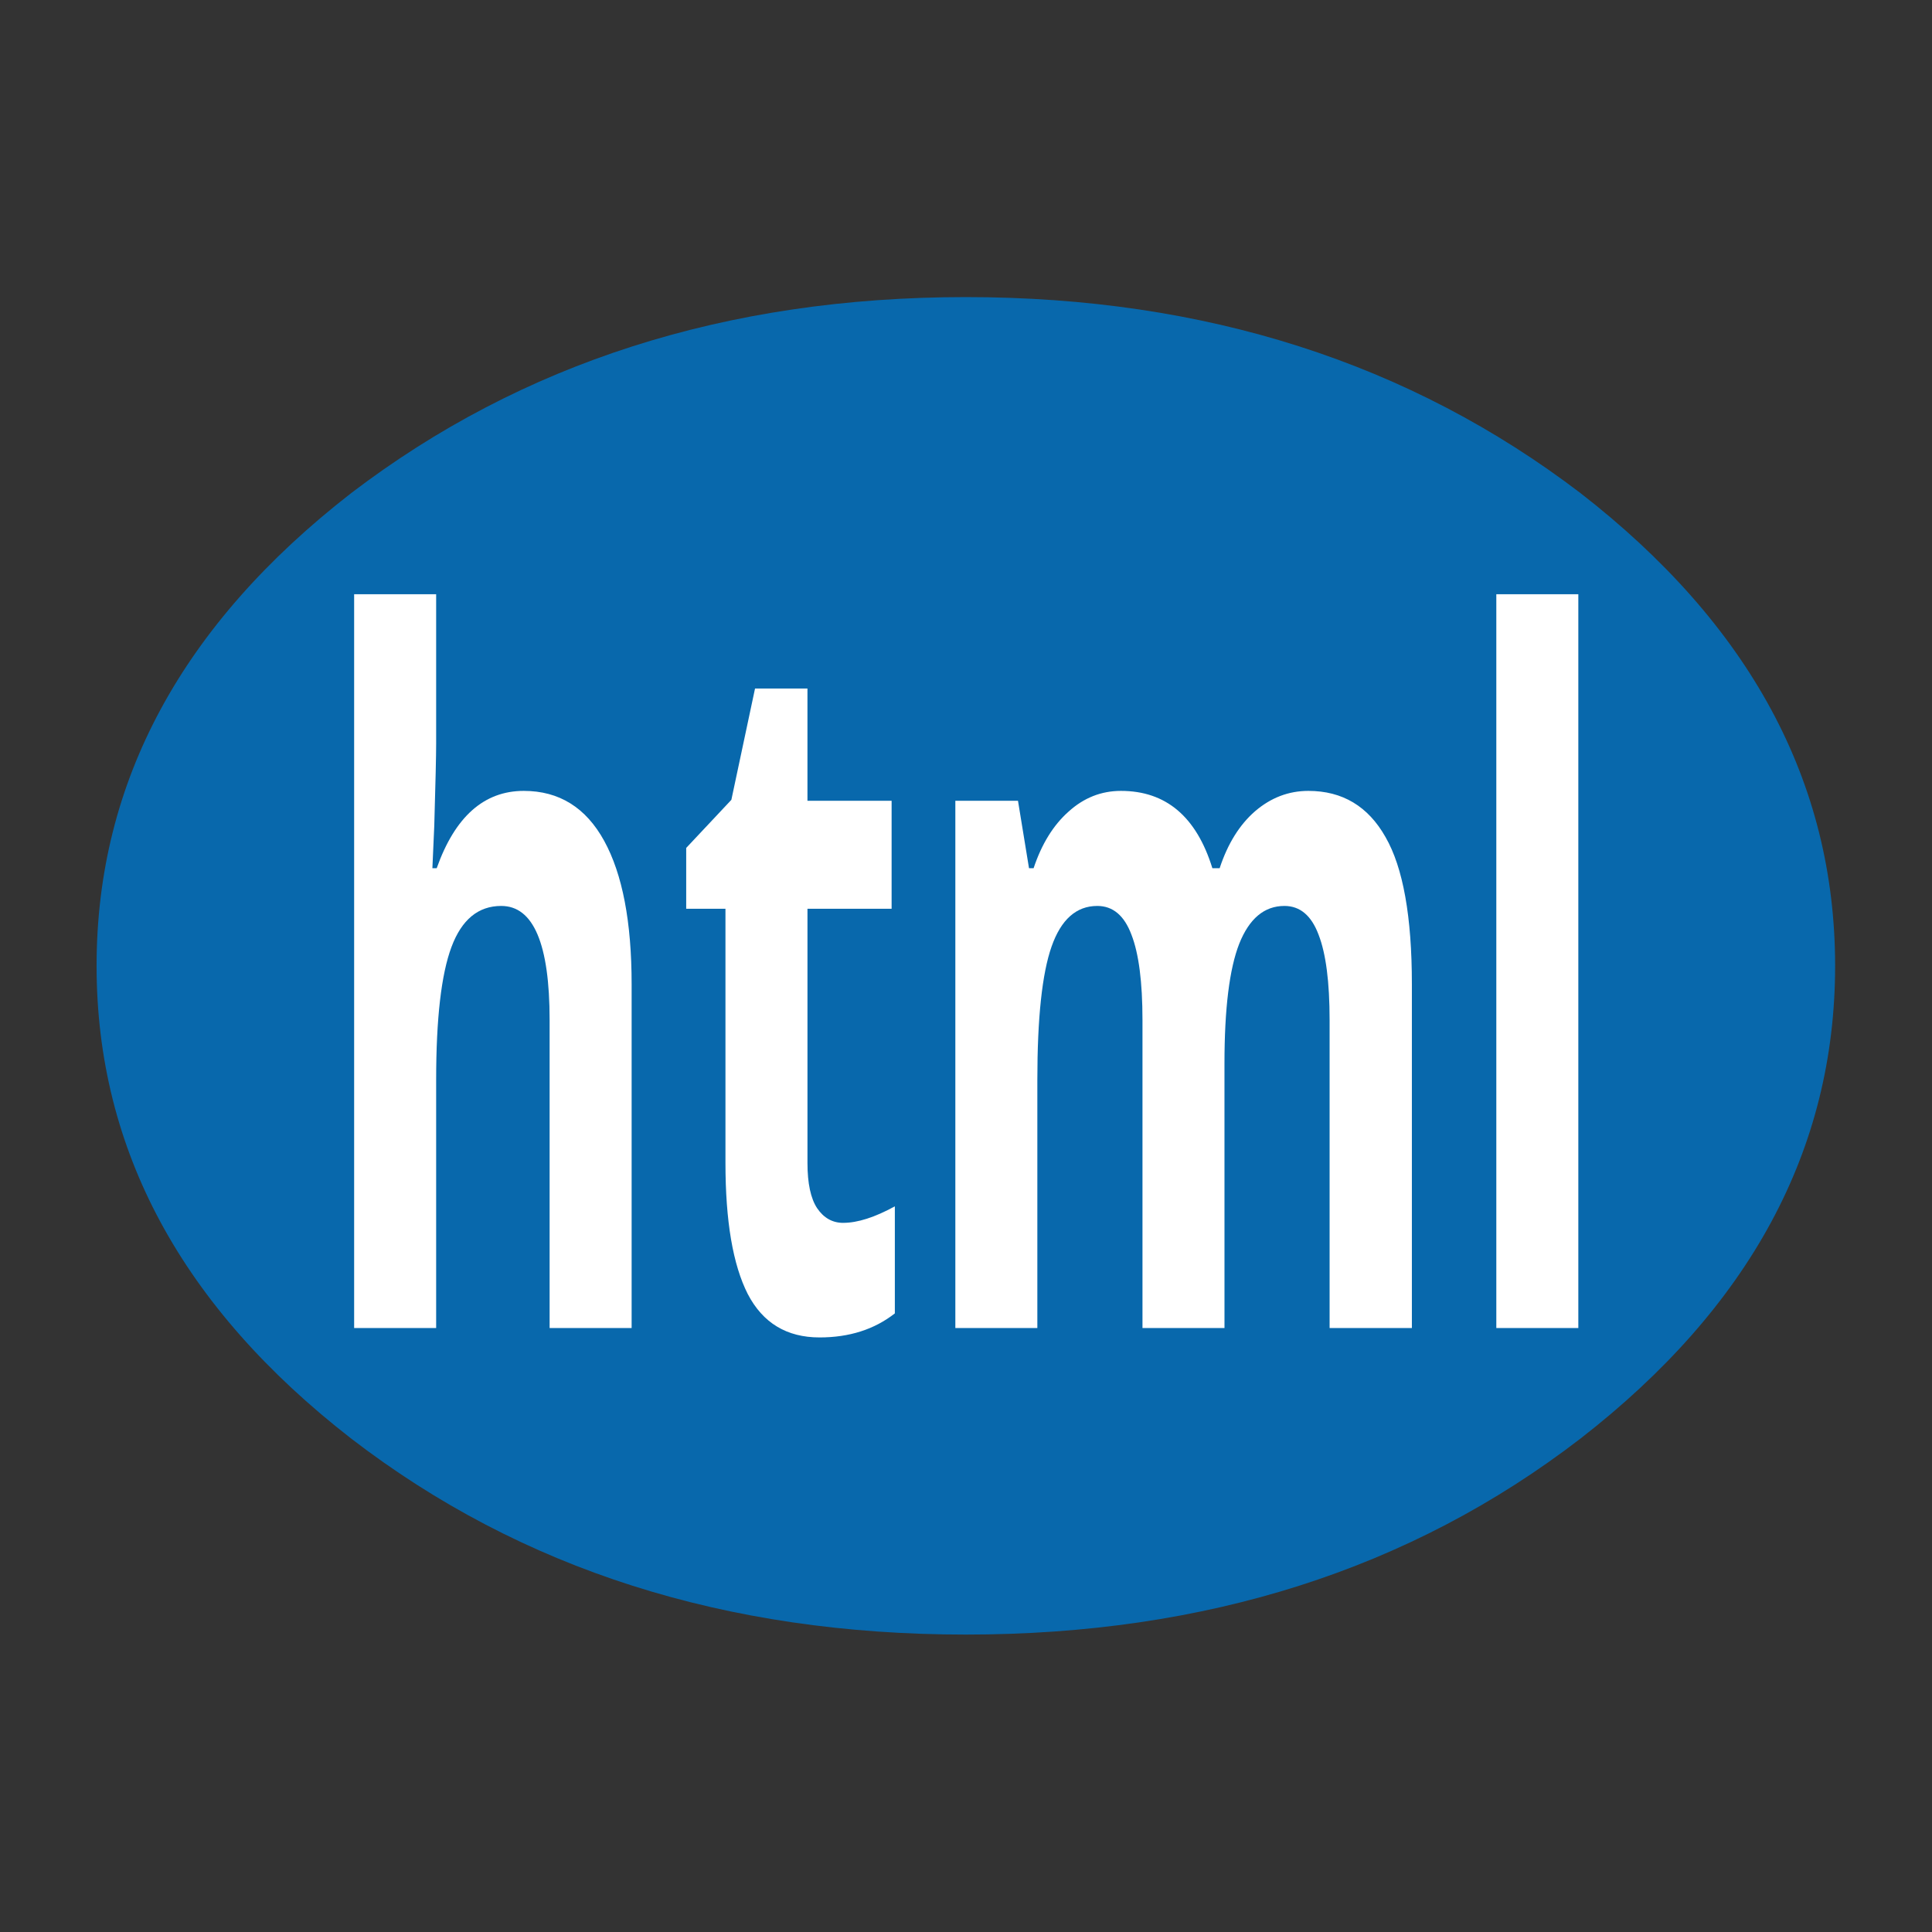 <svg xmlns="http://www.w3.org/2000/svg" id="html-logo" version="1.1" viewBox="0 0 128 128" height="128px" width="128px">
<rect x="0" y="0" width="128" height="128" fill="#333333" stroke="none"/>
<defs id="defs5168"/>
<g id="layer1">
    <g style="fill:#000000;fill-opacity:1;stroke:none" id="text3757" transform="matrix(2.133,0,0,2.133,1e-7,5.2676271e-6)">
        <g id="g3767" transform="translate(0,0.381)">
            <path style="fill:#0868ac;fill-opacity:1" id="path4" d="M 49.088,44.304 C 54.332,40.234 57,35.351 57,29.619 57,23.886 54.332,19.003 49.088,14.933 43.799,10.9 37.451,8.847 30,8.847 c -7.451,0 -13.799,2.052 -19.089,6.086 C 5.668,19.003 3,23.886 3,29.619 c 0,5.732 2.668,10.615 7.911,14.685 5.29,4.069 11.638,6.086 19.089,6.086 7.451,0 13.799,-2.017 19.088,-6.086 z"/>
        </g>
    </g>
    <g id="text1401" style="fill:#ffffff;fill-opacity:1;stroke:none;stroke-width:0.811" transform="matrix(0.703,0,0,1.233,5.797,13.5)">
        <path id="path5097" style="fill:#ffffff;fill-opacity:1;stroke-width:0.811" d="m 51.28,60.409 h -7.729 v -16.547 q 0,-6.132 -4.561,-6.132 -3.243,0 -4.688,2.205 -1.444,2.205 -1.444,7.146 V 60.409 H 25.129 V 20.981 h 7.729 v 8.033 q 0,0.938 -0.177,4.409 l -0.177,2.281 h 0.405 q 2.585,-4.156 8.21,-4.156 4.992,0 7.576,2.686 2.585,2.686 2.585,7.703 z"/>
        <path id="path5099" style="fill:#ffffff;fill-opacity:1;stroke-width:0.811" d="m 71.222,54.758 q 2.027,0 4.865,-0.887 v 5.752 q -2.889,1.292 -7.095,1.292 -4.637,0 -6.766,-2.331 -2.103,-2.357 -2.103,-7.044 V 37.882 H 56.423 v -3.269 l 4.257,-2.585 2.23,-5.98 h 4.941 v 6.031 h 7.931 v 5.803 H 67.852 V 51.54 q 0,1.647 0.912,2.433 0.938,0.786 2.458,0.786 z"/>
        <path id="path5101" style="fill:#ffffff;fill-opacity:1;stroke-width:0.811" d="m 107.153,60.409 h -7.729 v -16.547 q 0,-3.066 -1.039,-4.586 -1.014,-1.546 -3.218,-1.546 -2.965,0 -4.308,2.179 -1.343,2.179 -1.343,7.171 V 60.409 H 81.788 V 32.08 h 5.904 l 1.039,3.624 h 0.431 q 1.14,-1.951 3.294,-3.041 2.154,-1.115 4.941,-1.115 6.36,0 8.615,4.156 h 0.684 q 1.14,-1.976 3.345,-3.066 2.23,-1.09 5.017,-1.09 4.814,0 7.272,2.483 2.483,2.458 2.483,7.906 v 18.472 h -7.754 v -16.547 q 0,-3.066 -1.039,-4.586 -1.014,-1.546 -3.218,-1.546 -2.838,0 -4.257,2.027 -1.394,2.027 -1.394,6.436 z"/>
        <path id="path5103" style="fill:#ffffff;fill-opacity:1;stroke-width:0.811" d="m 140.5,60.409 h -7.729 V 20.981 h 7.729 z"/>
    </g>
</g>
</svg>
